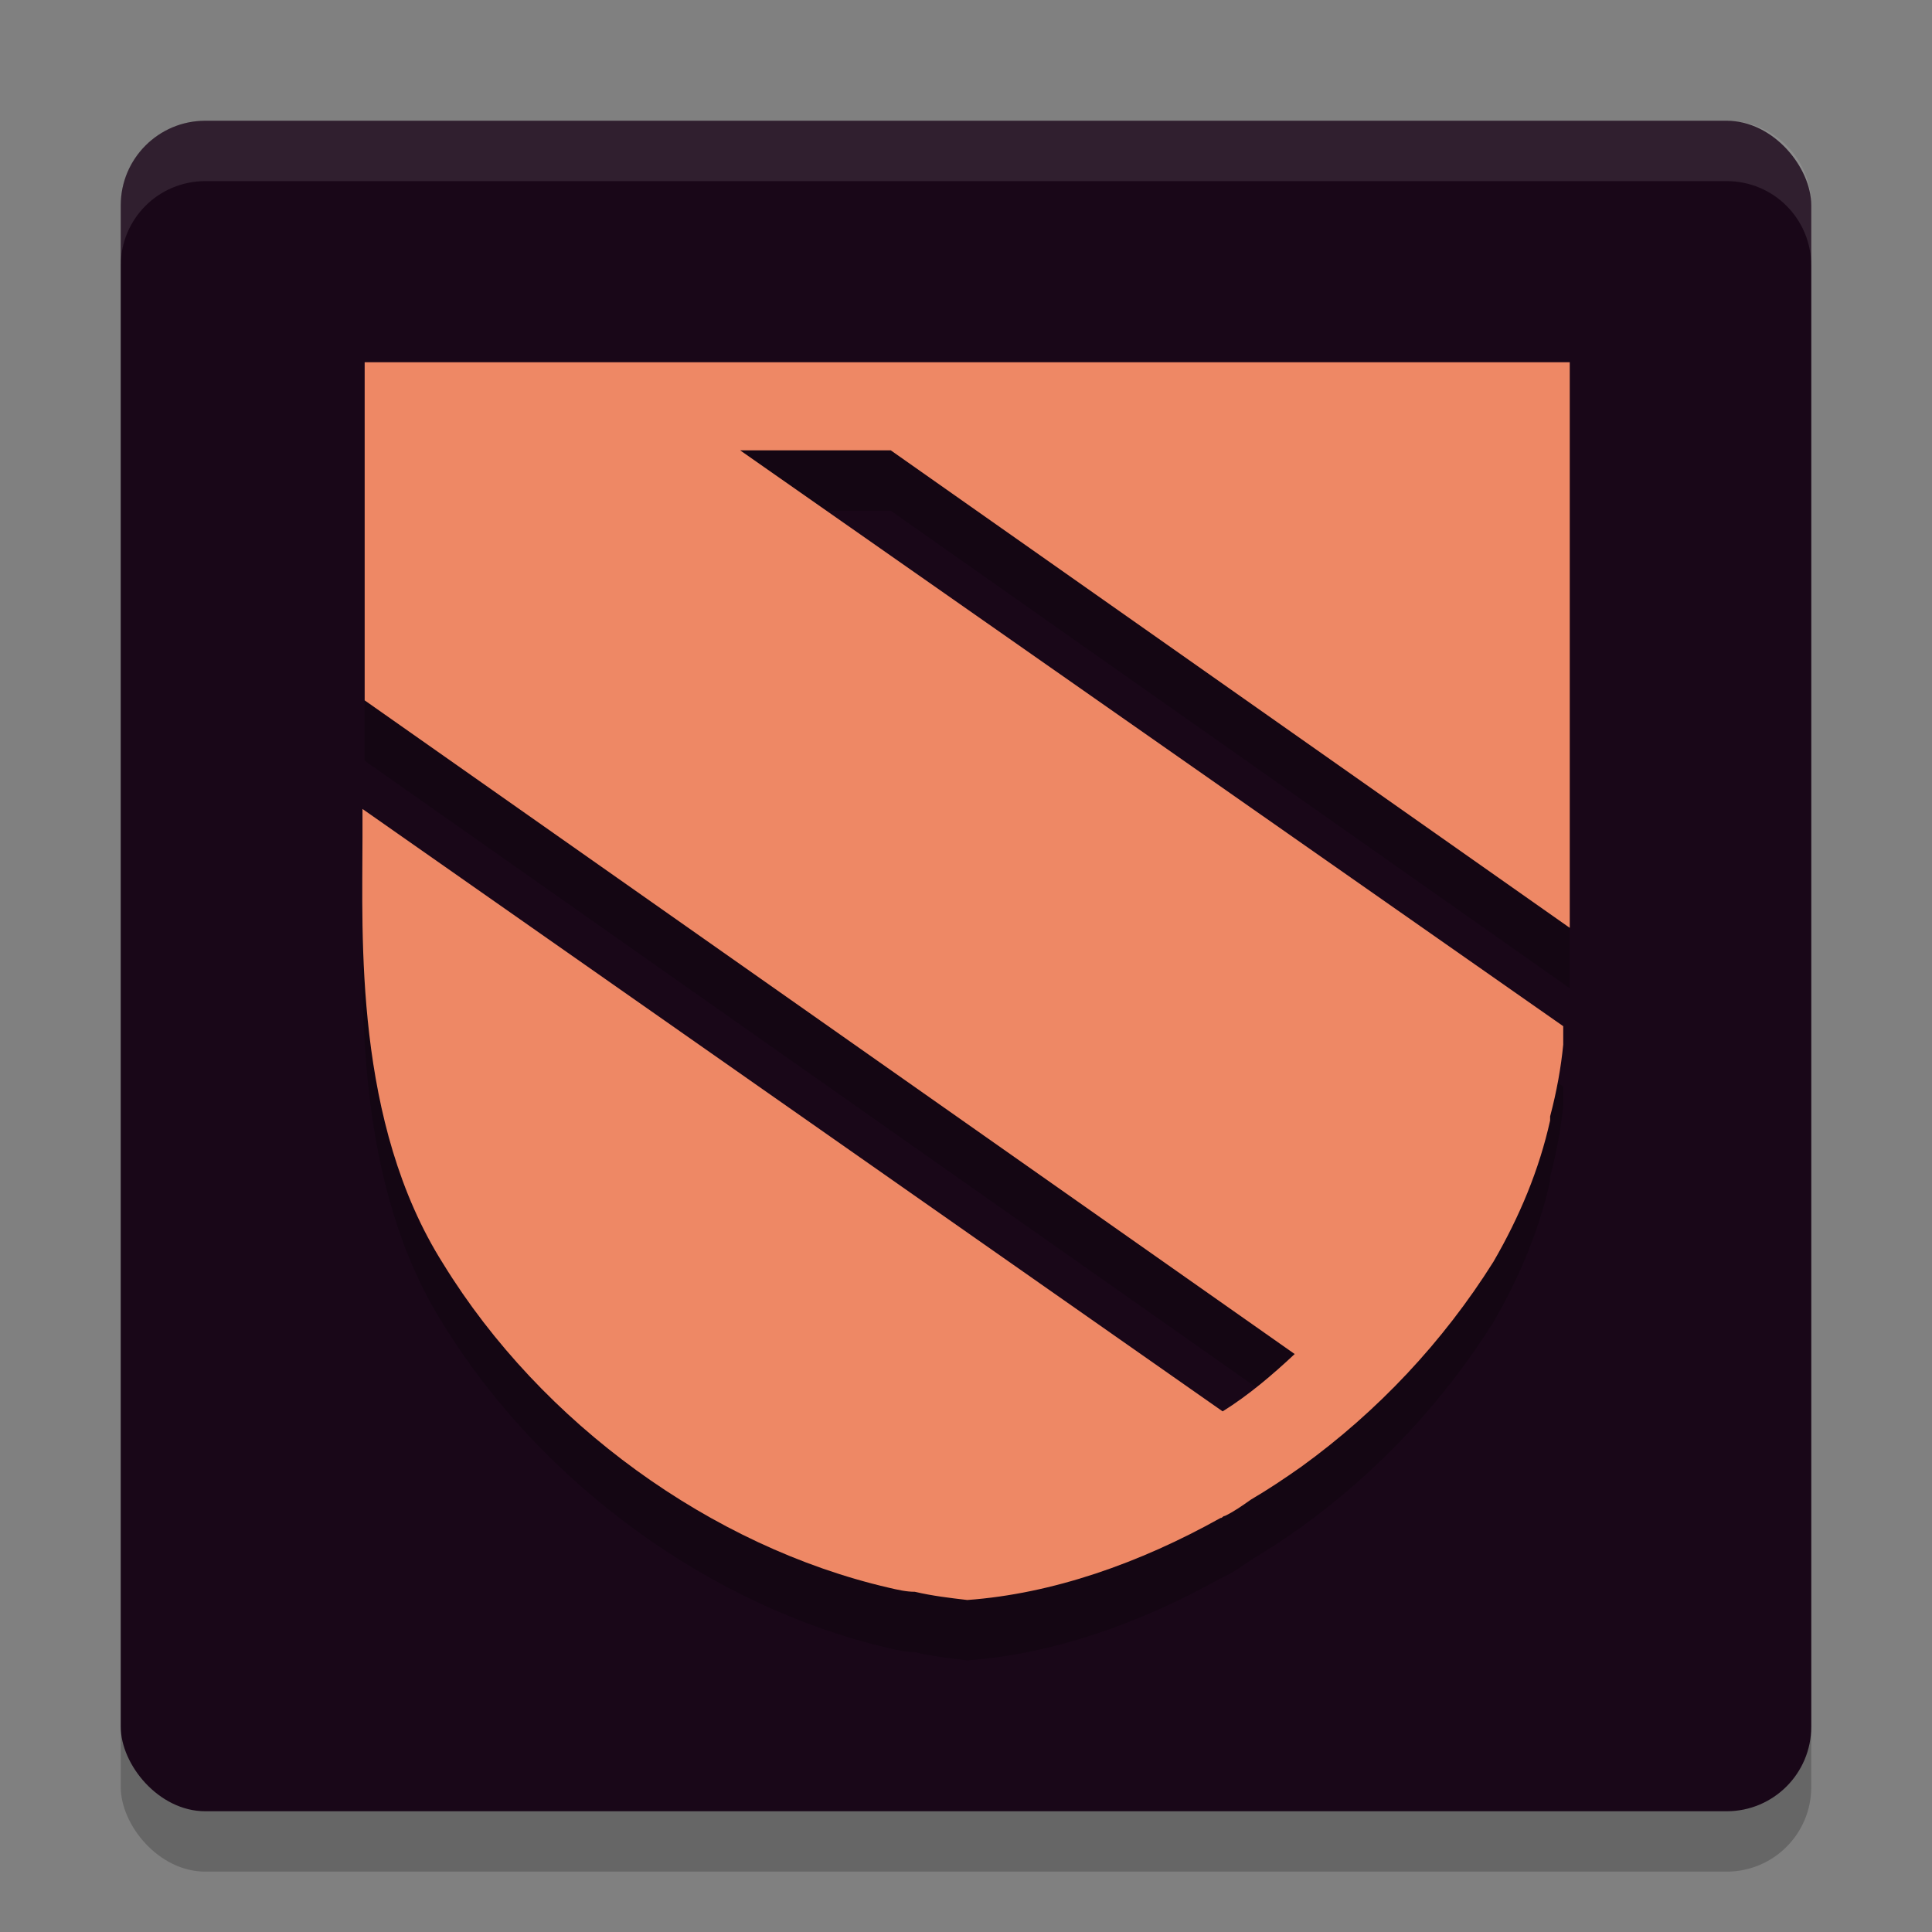 <svg xmlns="http://www.w3.org/2000/svg" width="32" height="32" version="1.1">
 <rect width="100%" height="100%" fill="#808080" stroke="none"/>
 <rect style="opacity:0.2" width="28" height="28" x="2" y="3" rx="1.4" ry="1.4"/>
 <rect style="fill:#190718" width="28" height="28" x="2" y="2" rx="1.4" ry="1.4"/>
 <path style="fill:#ffffff;opacity:0.1" d="M 3.4 2 C 2.625 2 2 2.625 2 3.4 L 2 4.4 C 2 3.625 2.625 3 3.4 3 L 28.6 3 C 29.375 3 30 3.625 30 4.4 L 30 3.4 C 30 2.625 29.375 2 28.6 2 L 3.4 2 z"/>
 <path style="opacity:0.2" d="M 26,7 H 25.892 24.409 12.585 10.09 8.499 6.04 v 5.6 L 21.444,23.427 c -0.362,0.339 -0.759,0.679 -1.193,0.95 L 6.004,14.399 v 0.475 c 0,1.629 -0.145,4.718 1.338,7.06 1.627,2.647 4.448,4.684 7.377,5.363 0,0 0,0 0,0 0,0 0,0 0,0 0.145,0.034 0.289,0.068 0.434,0.068 0.289,0.068 0.579,0.102 0.868,0.136 1.41,-0.102 2.857,-0.611 4.194,-1.358 0.036,0 0.036,-0.034 0.072,-0.034 0.145,-0.068 0.289,-0.17 0.434,-0.272 0.289,-0.17 0.542,-0.339 0.832,-0.543 v 0 c 1.266,-0.916 2.35,-2.07 3.182,-3.394 0.434,-0.747 0.759,-1.527 0.94,-2.342 v -0.068 c 0.108,-0.407 0.181,-0.815 0.217,-1.188 V 17.997 L 12.259,8.459 h 2.495 L 26,16.368 c 0,-0.577 0,-1.12 0,-1.561 z"/>
 <path style="fill:#ee8865" d="M 26,6 H 25.892 24.409 12.585 10.09 8.499 6.04 v 5.6 L 21.444,22.427 c -0.362,0.339 -0.759,0.679 -1.193,0.95 L 6.004,13.399 v 0.475 c 0,1.629 -0.145,4.718 1.338,7.06 1.627,2.647 4.448,4.684 7.377,5.363 0,0 0,0 0,0 0,0 0,0 0,0 0.145,0.034 0.289,0.068 0.434,0.068 0.289,0.068 0.579,0.102 0.868,0.136 1.41,-0.102 2.857,-0.611 4.194,-1.358 0.036,0 0.036,-0.034 0.072,-0.034 0.145,-0.068 0.289,-0.17 0.434,-0.272 0.289,-0.17 0.542,-0.339 0.832,-0.543 v 0 c 1.266,-0.916 2.35,-2.07 3.182,-3.394 0.434,-0.747 0.759,-1.527 0.94,-2.342 v -0.068 c 0.108,-0.407 0.181,-0.815 0.217,-1.188 V 16.997 L 12.259,7.459 h 2.495 L 26,15.368 c 0,-0.577 0,-1.12 0,-1.561 z"/>
</svg>
